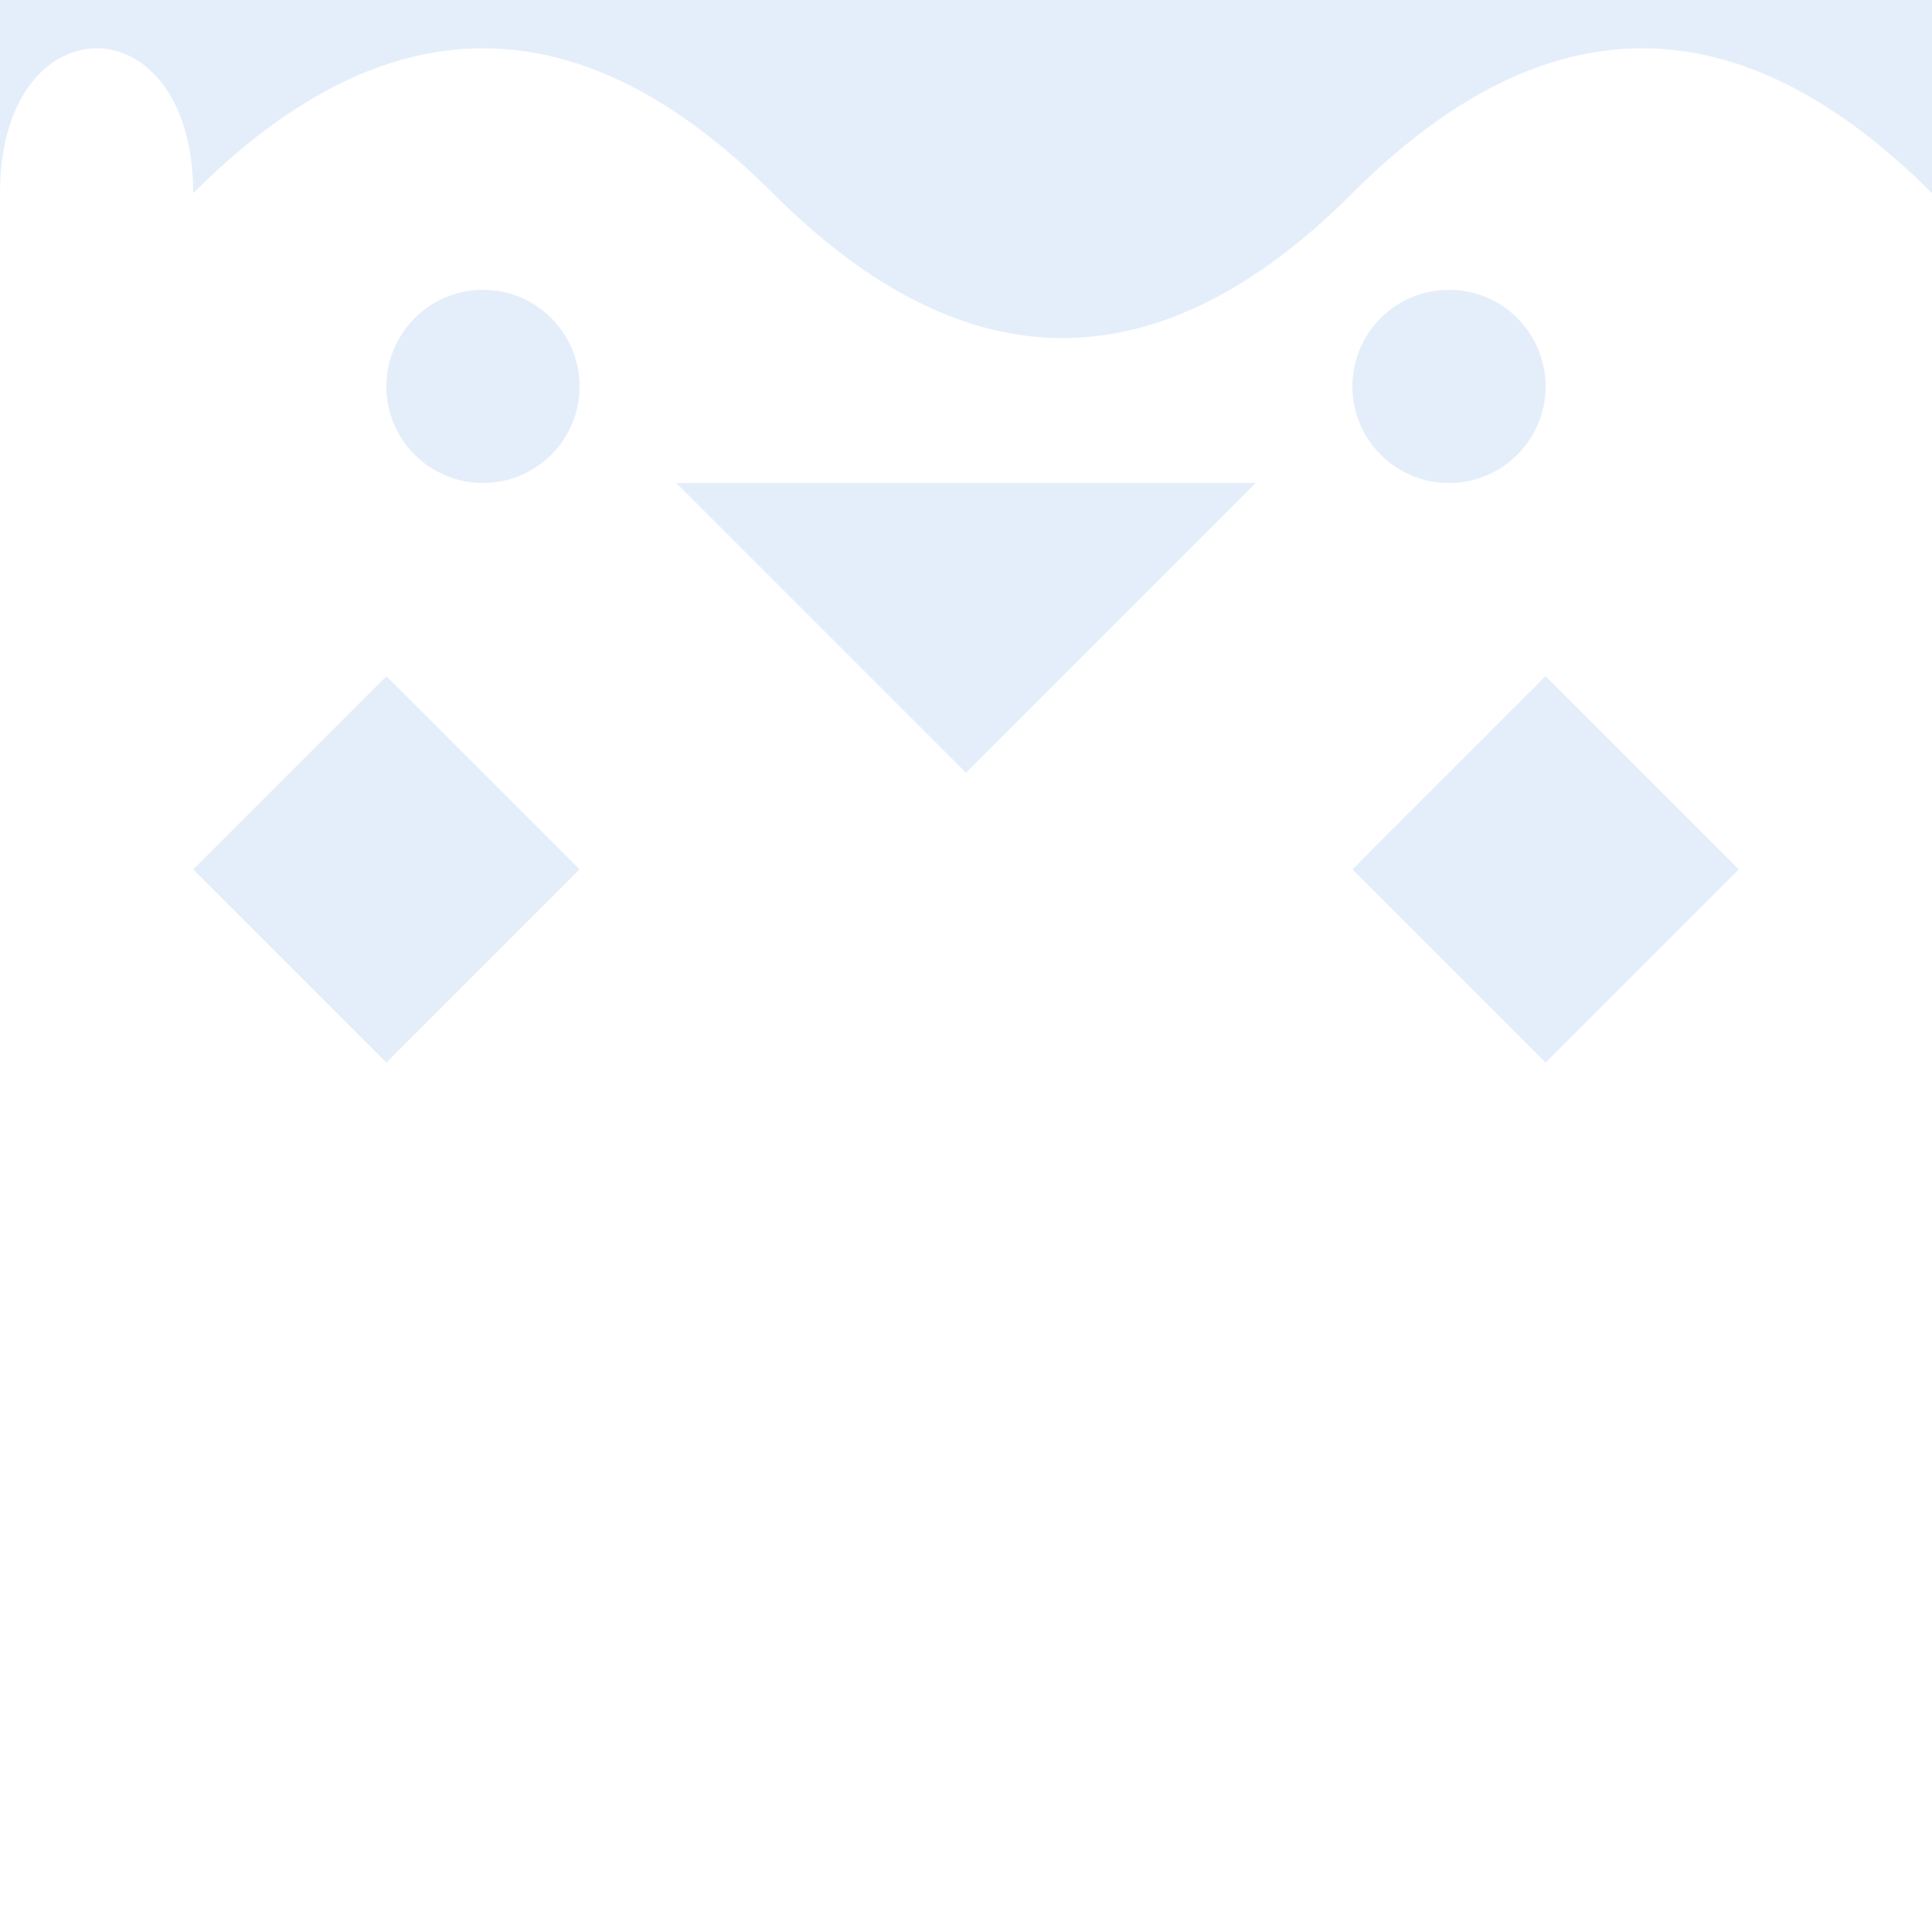 <?xml version="1.0" encoding="UTF-8"?>
<svg width="200px" height="200px" viewBox="0 0 200 200" xmlns="http://www.w3.org/2000/svg">
  <g fill="rgba(74, 144, 226, 0.15)" stroke="none">
    <path d="M20,20 C40,0 60,0 80,20 C100,40 120,40 140,20 C160,0 180,0 200,20 L200,0 L0,0 L0,20 C0,0 20,0 20,20 Z"/>
    <circle cx="50" cy="40" r="10"/>
    <circle cx="150" cy="40" r="10"/>
    <path d="M70,50 L130,50 L100,80 Z"/>
    <path d="M40,70 L20,90 L40,110 L60,90 Z"/>
    <path d="M160,70 L140,90 L160,110 L180,90 Z"/>
  </g>
</svg>
